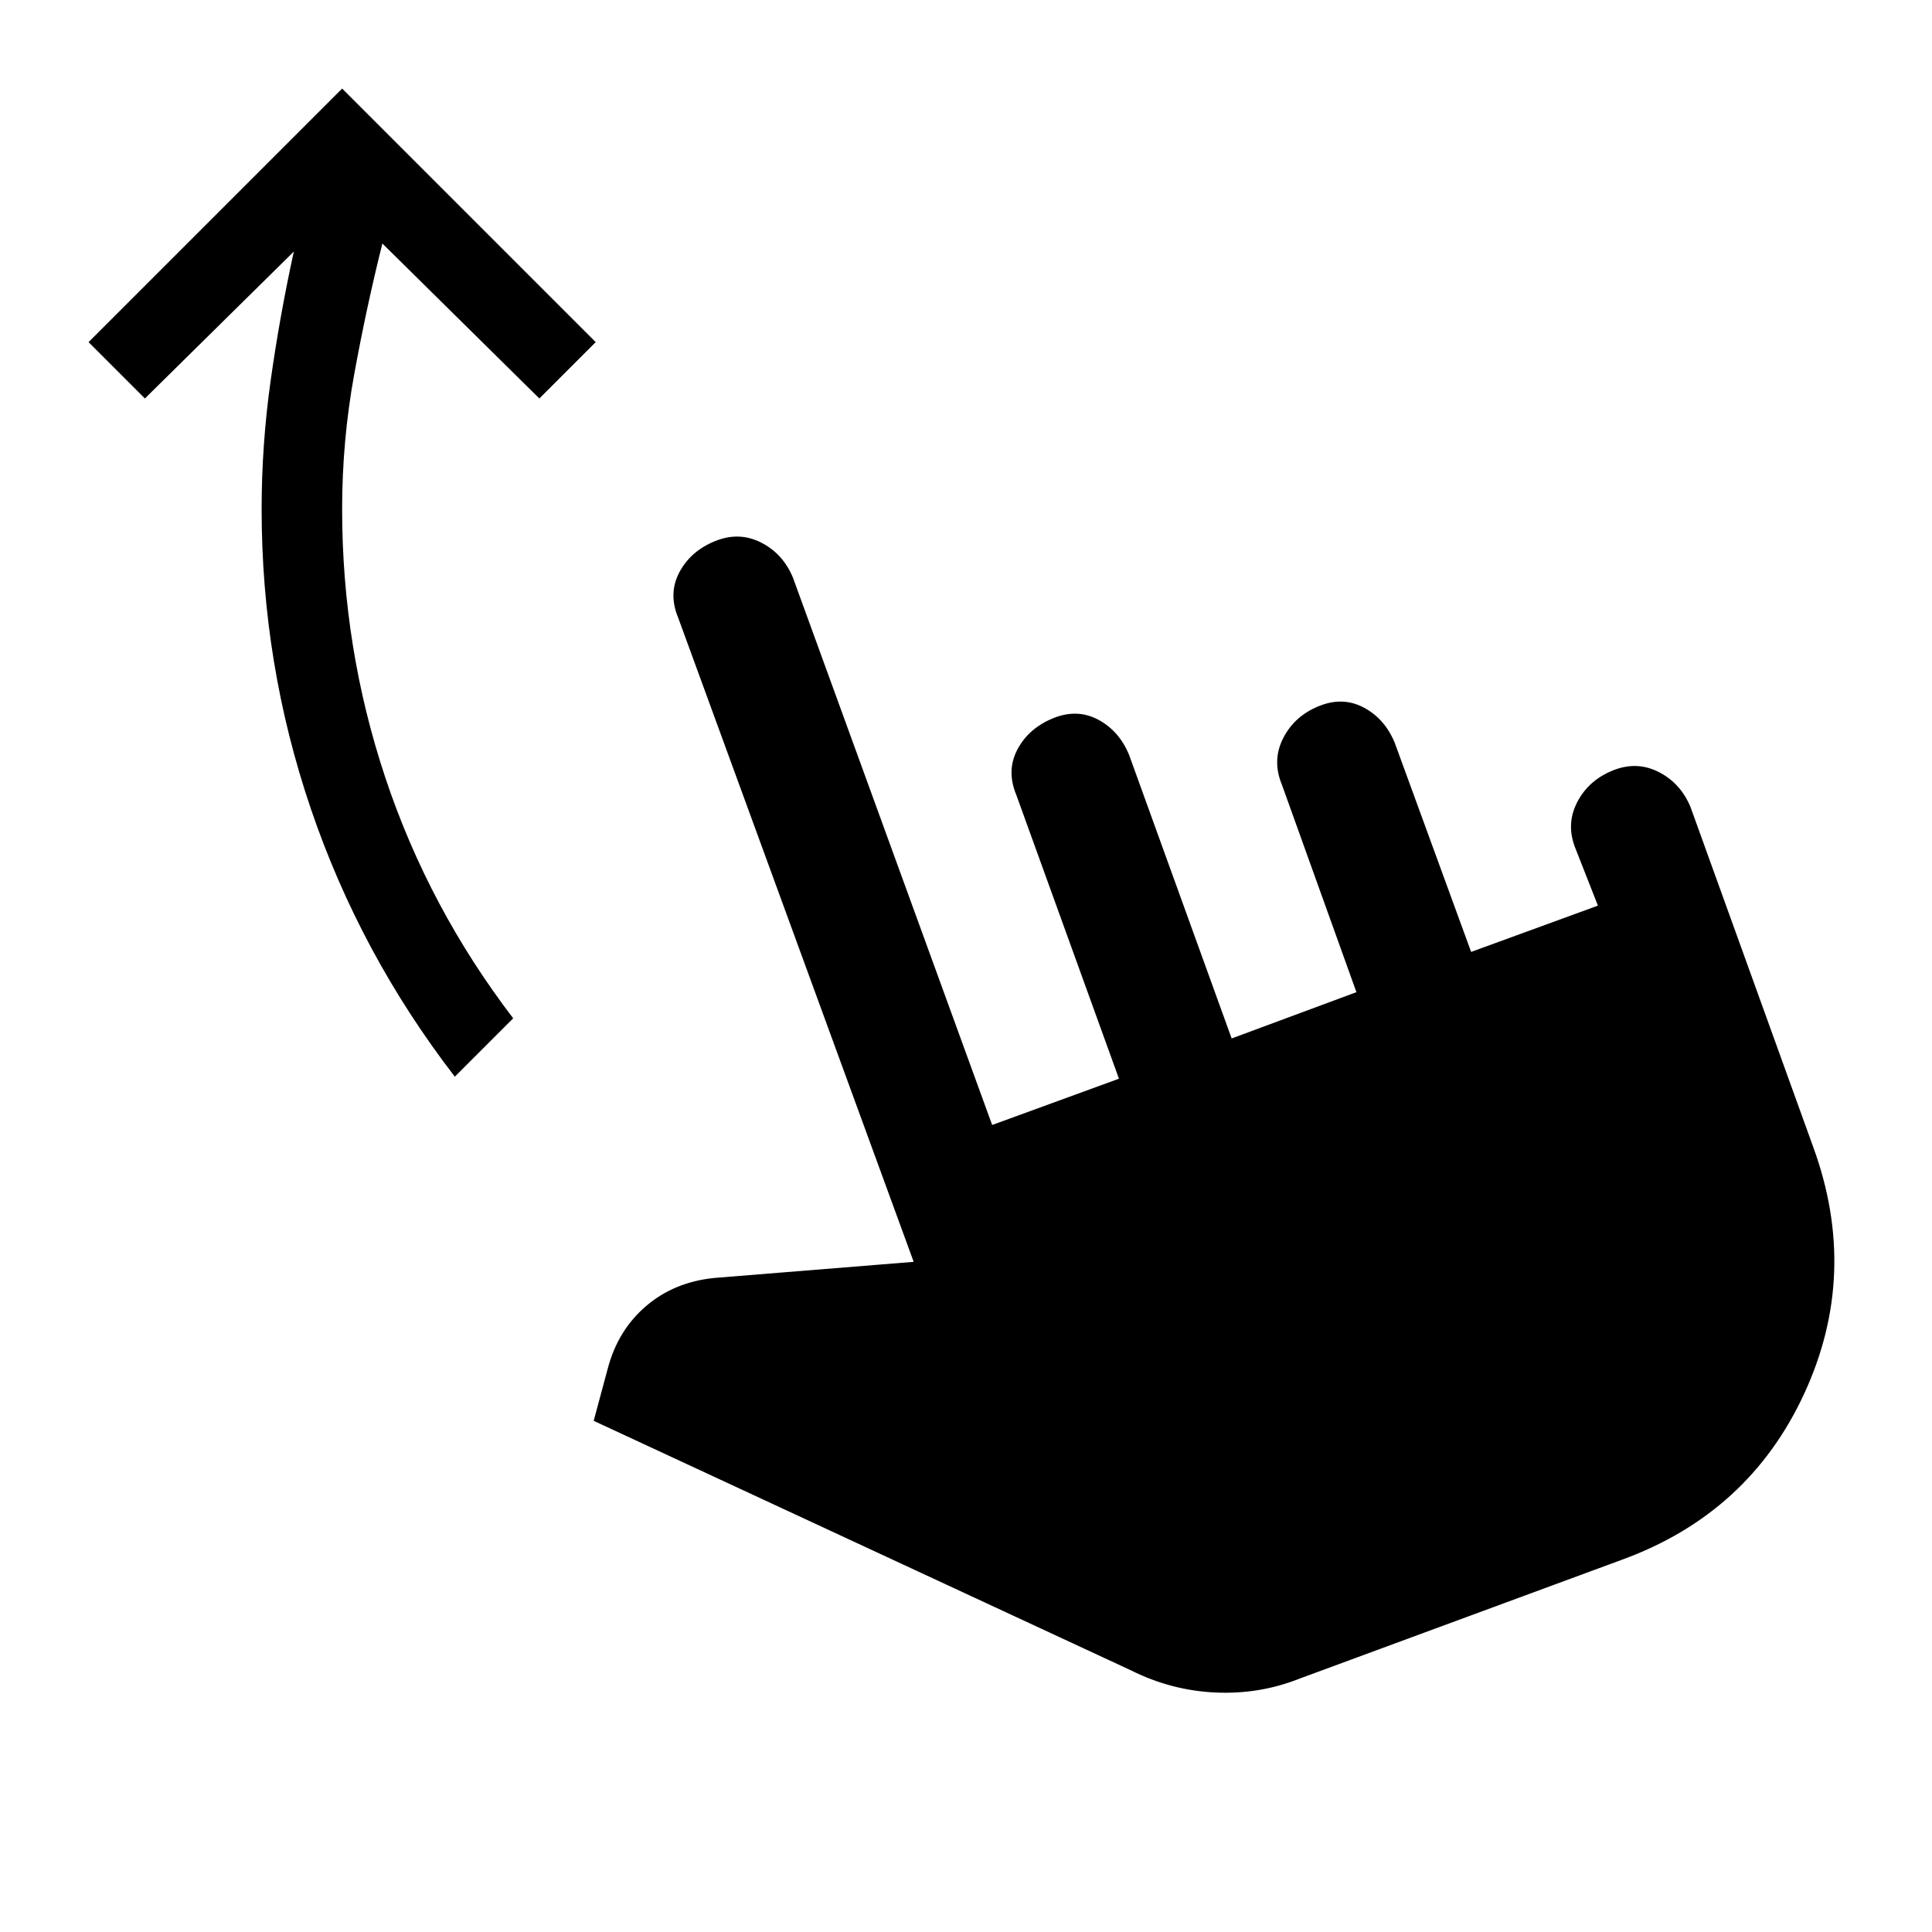 <svg xmlns="http://www.w3.org/2000/svg" width="48" height="48" viewBox="0 -960 960 960" fill="currentColor"><path d="M646-126q-20 8-42 7t-42-11L295-254l7-26q5-19 19-31t34-14l99-8-117-320q-5-12 .5-22.5T355-691q12-5 23 .5t16 17.5l99 272 63-23-51-141q-5-12 .5-22.5T523-603q12-5 22.5.5T561-585l51 141 62-23-37-103q-5-12 .5-23t17.5-16q12-5 22.5.5T693-591l38 104 63-23-11-28q-5-12 .5-23t17.5-16q12-5 23 .5t16 17.5l61 169q23 63-4.5 122.5T806-185l-160 59ZM226-425q-47-61-71.5-133T130-707q0-32 4.5-64t11.5-64l-74 73-28-28 126-126 126 126-28 28-78-77q-8 32-14 65t-6 67q0 69 21.5 133.5T255-454l-29 29Z"/></svg>
